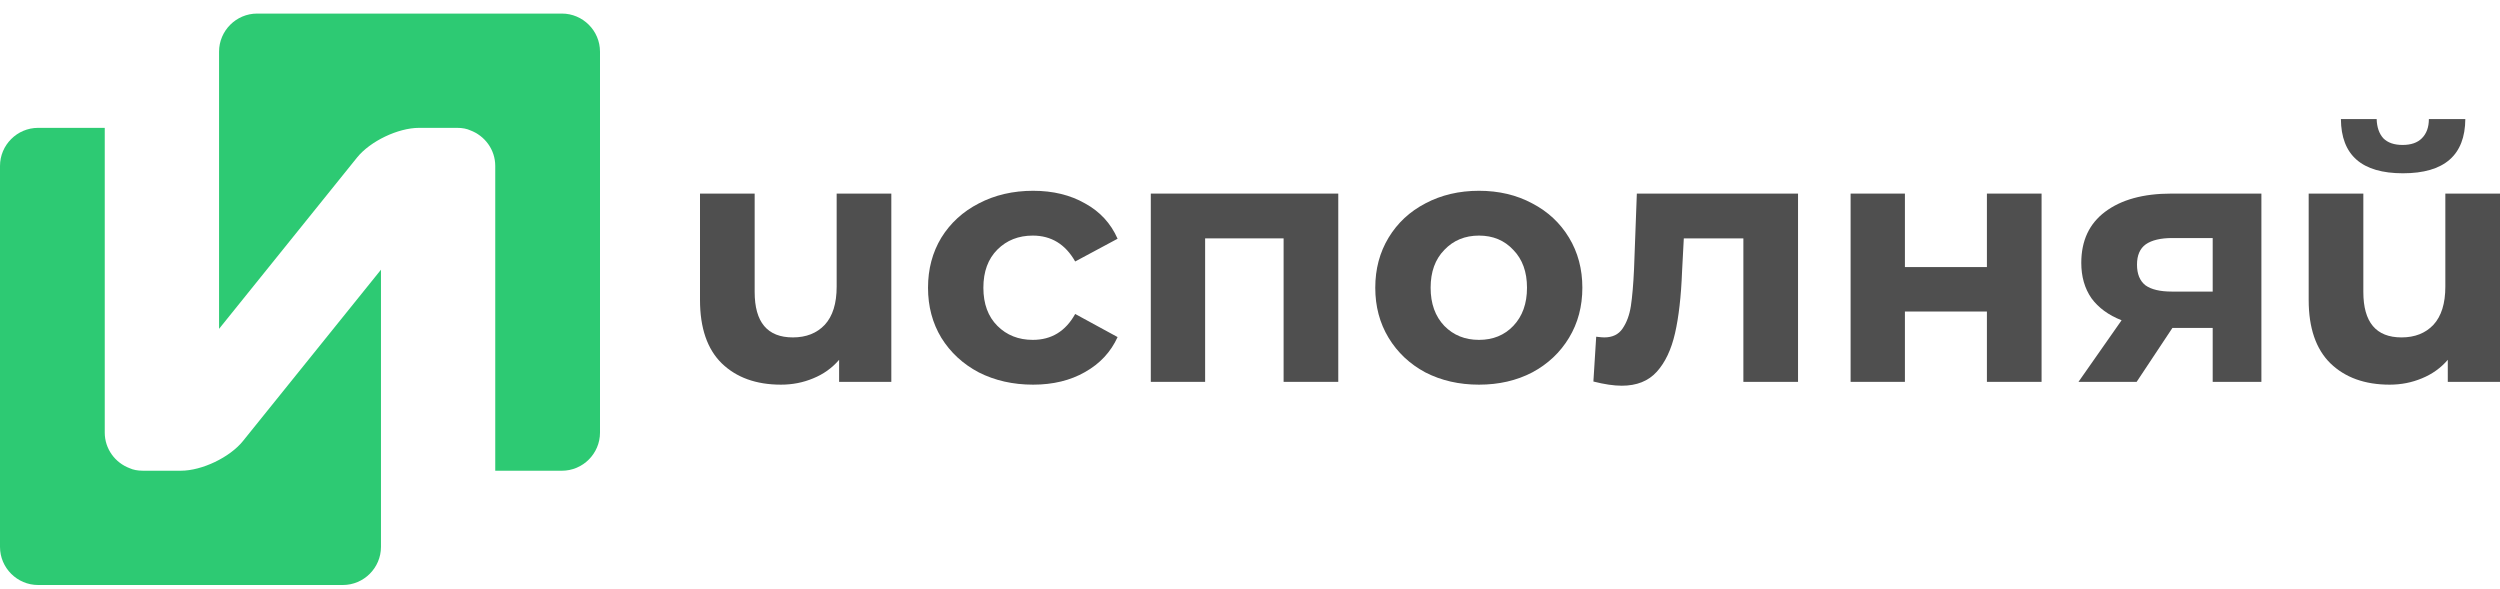 <svg width="140" height="33" viewBox="0 0 140 33" fill="none" xmlns="http://www.w3.org/2000/svg">
<path d="M21.334 15.104L13.605 24.699C12.869 25.613 11.307 26.36 10.133 26.36H8C7.699 26.36 7.453 26.309 7.264 26.221C6.452 25.919 5.866 25.141 5.866 24.227V7.16H2.133C0.96 7.16 0 8.12 0 9.293V30.627C0 31.8 0.96 32.76 2.133 32.76H19.2C20.373 32.76 21.334 31.8 21.334 30.627V26.36V15.104Z" fill="#2DCA73"/>
<path d="M31.467 0.76H14.4C13.227 0.76 12.267 1.72 12.267 2.893V7.16V18.416L19.995 8.821C20.731 7.907 22.293 7.16 23.467 7.16H25.6C25.901 7.16 26.147 7.211 26.336 7.299C27.148 7.601 27.734 8.379 27.734 9.293V26.361H31.467C32.64 26.361 33.6 25.401 33.6 24.228V2.893C33.6 1.72 32.64 0.76 31.467 0.76Z" fill="#2DCA73"/>
<path d="M49.914 10.841V21.384H46.99V20.15C46.598 20.607 46.114 20.953 45.538 21.188C44.976 21.424 44.374 21.541 43.733 21.541C42.346 21.541 41.241 21.143 40.417 20.346C39.606 19.549 39.2 18.366 39.2 16.799V10.841H42.261V16.348C42.261 18.046 42.974 18.895 44.4 18.895C45.146 18.895 45.741 18.66 46.186 18.19C46.631 17.707 46.853 16.994 46.853 16.054V10.841H49.914Z" fill="#4F4F4F"/>
<path d="M57.856 21.541C56.73 21.541 55.717 21.312 54.814 20.855C53.924 20.385 53.224 19.738 52.714 18.915C52.217 18.092 51.969 17.158 51.969 16.113C51.969 15.067 52.217 14.133 52.714 13.31C53.224 12.487 53.924 11.847 54.814 11.39C55.717 10.919 56.73 10.684 57.856 10.684C58.968 10.684 59.936 10.919 60.76 11.39C61.597 11.847 62.205 12.507 62.585 13.369L60.21 14.643C59.661 13.676 58.869 13.193 57.836 13.193C57.038 13.193 56.377 13.454 55.854 13.976C55.331 14.499 55.069 15.211 55.069 16.113C55.069 17.014 55.331 17.726 55.854 18.249C56.377 18.771 57.038 19.033 57.836 19.033C58.883 19.033 59.674 18.549 60.21 17.582L62.585 18.876C62.205 19.712 61.597 20.365 60.76 20.836C59.936 21.306 58.968 21.541 57.856 21.541Z" fill="#4F4F4F"/>
<path d="M74.943 10.841V21.384H71.882V13.349H67.487V21.384H64.445V10.841H74.943Z" fill="#4F4F4F"/>
<path d="M82.823 21.541C81.711 21.541 80.71 21.312 79.821 20.855C78.945 20.385 78.258 19.738 77.76 18.915C77.263 18.092 77.015 17.158 77.015 16.113C77.015 15.067 77.263 14.133 77.76 13.31C78.258 12.487 78.945 11.847 79.821 11.39C80.71 10.919 81.711 10.684 82.823 10.684C83.935 10.684 84.93 10.919 85.806 11.39C86.683 11.847 87.369 12.487 87.866 13.31C88.364 14.133 88.612 15.067 88.612 16.113C88.612 17.158 88.364 18.092 87.866 18.915C87.369 19.738 86.683 20.385 85.806 20.855C84.93 21.312 83.935 21.541 82.823 21.541ZM82.823 19.033C83.608 19.033 84.249 18.771 84.746 18.249C85.257 17.713 85.512 17.001 85.512 16.113C85.512 15.224 85.257 14.519 84.746 13.996C84.249 13.46 83.608 13.193 82.823 13.193C82.038 13.193 81.391 13.46 80.881 13.996C80.37 14.519 80.115 15.224 80.115 16.113C80.115 17.001 80.37 17.713 80.881 18.249C81.391 18.771 82.038 19.033 82.823 19.033Z" fill="#4F4F4F"/>
<path d="M100.69 10.841V21.384H97.629V13.349H94.293L94.195 15.211C94.142 16.596 94.011 17.746 93.802 18.66C93.593 19.575 93.253 20.294 92.782 20.816C92.311 21.339 91.657 21.6 90.819 21.6C90.375 21.6 89.845 21.522 89.23 21.365L89.387 18.856C89.596 18.882 89.747 18.895 89.838 18.895C90.296 18.895 90.636 18.732 90.859 18.406C91.094 18.066 91.251 17.641 91.33 17.132C91.408 16.609 91.467 15.923 91.506 15.074L91.663 10.841H100.69Z" fill="#4F4F4F"/>
<path d="M103.634 10.841H106.675V14.956H111.267V10.841H114.328V21.384H111.267V17.445H106.675V21.384H103.634V10.841Z" fill="#4F4F4F"/>
<path d="M126.638 10.841V21.384H123.911V18.366H121.654L119.652 21.384H116.395L118.809 17.935C118.076 17.648 117.514 17.236 117.121 16.701C116.742 16.152 116.552 15.492 116.552 14.721C116.552 13.48 116.997 12.526 117.886 11.86C118.789 11.181 120.025 10.841 121.595 10.841H126.638ZM121.654 13.33C121 13.33 120.503 13.447 120.163 13.682C119.836 13.918 119.672 14.297 119.672 14.819C119.672 15.342 119.829 15.727 120.143 15.976C120.47 16.211 120.961 16.328 121.615 16.328H123.911V13.33H121.654Z" fill="#4F4F4F"/>
<path d="M140 10.841V21.384H137.076V20.15C136.684 20.607 136.2 20.953 135.624 21.188C135.062 21.424 134.46 21.541 133.819 21.541C132.432 21.541 131.327 21.143 130.503 20.346C129.692 19.549 129.286 18.366 129.286 16.799V10.841H132.347V16.348C132.347 18.046 133.06 18.895 134.486 18.895C135.232 18.895 135.827 18.66 136.272 18.19C136.717 17.707 136.939 16.994 136.939 16.054V10.841H140ZM134.565 9.704C132.262 9.704 131.104 8.692 131.091 6.667H133.093C133.106 7.124 133.23 7.483 133.466 7.744C133.714 7.993 134.074 8.117 134.545 8.117C135.016 8.117 135.376 7.993 135.624 7.744C135.886 7.483 136.017 7.124 136.017 6.667H138.058C138.044 8.692 136.88 9.704 134.565 9.704Z" fill="#4F4F4F"/>
</svg>
